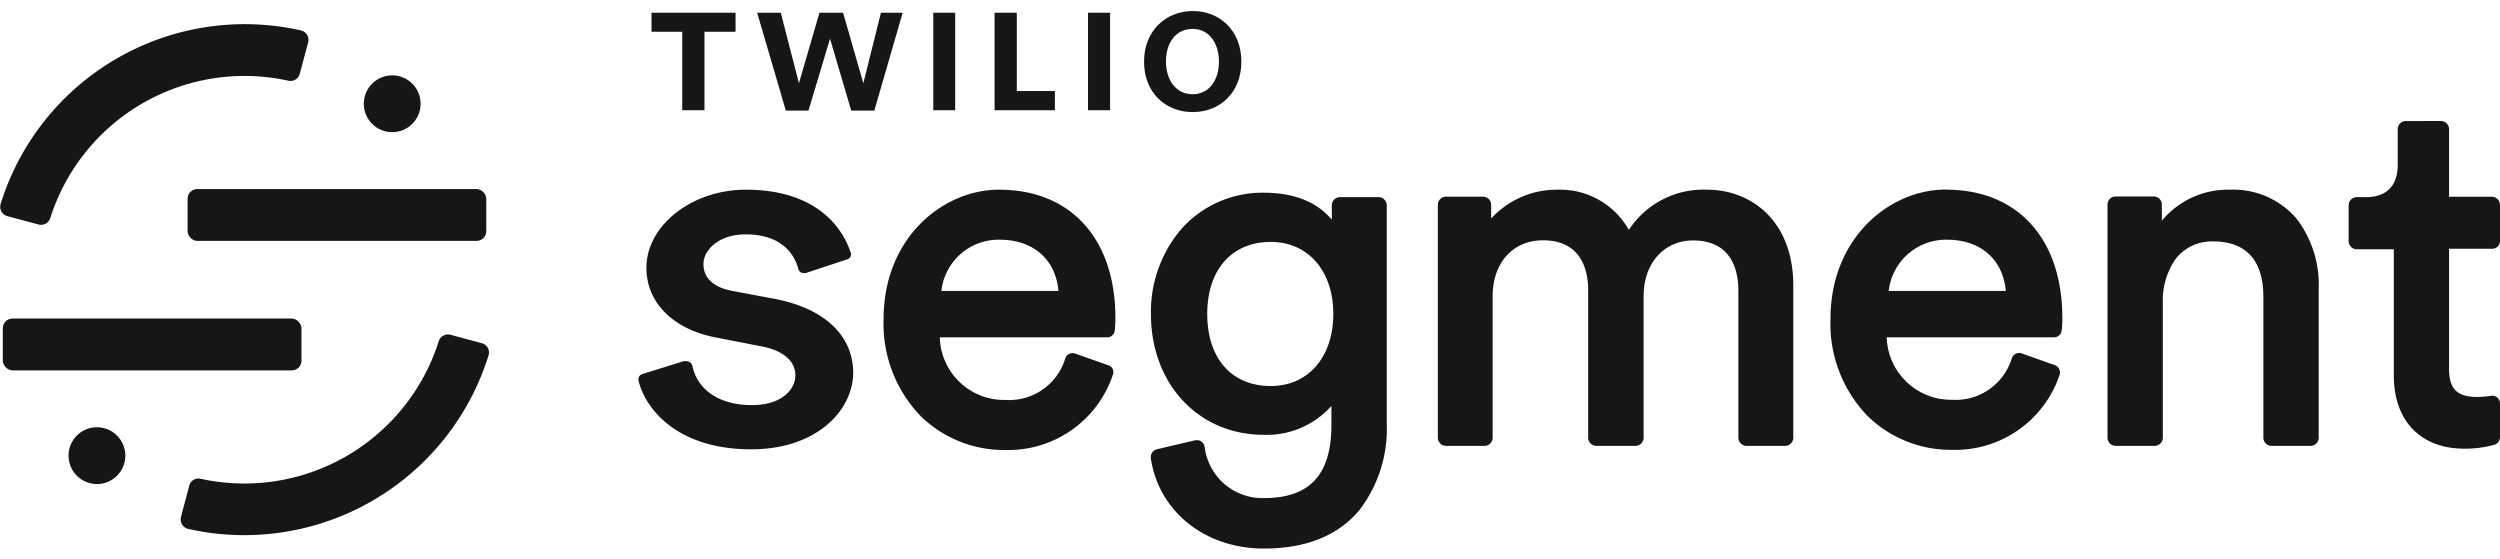 <svg xmlns:xlink="http://www.w3.org/1999/xlink" viewBox="0 0 740.94 159.36" xmlns="http://www.w3.org/2000/svg" width="143" height="32"><g fill="#161616"><rect height="15.36" rx="2.86" width="88.52" x="55.6" y="52.81" fill="#161616"></rect><rect height="15.36" rx="2.86" width="88.52" x=".83" y="91.19" fill="#161616"></rect><path d="m11.45 63.32a2.87 2.87 0 0 0 3.48-2 60.42 60.42 0 0 1 70.59-40.61 2.84 2.84 0 0 0 3.32-2.06l2.5-9.33a2.87 2.87 0 0 0 -2.17-3.53 75.76 75.76 0 0 0 -89 51.48 2.86 2.86 0 0 0 2 3.56z" fill-rule="evenodd" fill="#161616"></path><path d="m133.52 96a2.88 2.88 0 0 0 -3.52 2 60.42 60.42 0 0 1 -70.59 40.66 2.83 2.83 0 0 0 -3.32 2.06l-2.45 9.28a2.87 2.87 0 0 0 2.17 3.54 75.8 75.8 0 0 0 89-51.49 2.84 2.84 0 0 0 -2-3.55z" fill-rule="evenodd" fill="#161616"></path><circle cx="116.24" cy="27.53" r="8.42" fill="#161616"></circle><circle cx="28.73" cy="131.82" r="8.42" fill="#161616"></circle><path d="m350.33 64.41a32.21 32.21 0 0 1 24.27-10.52c8.86 0 15.76 2.74 20.12 8v-4.36a2.44 2.44 0 0 1 2.3-2.32h11.68a2.45 2.45 0 0 1 2.3 2.32v64.85a39.51 39.51 0 0 1 -8 25.44c-6.3 7.66-15.86 11.54-28.42 11.54-17.46 0-31.24-11.05-33.51-26.83a2.45 2.45 0 0 1 1.76-2.59l11.41-2.68a1.13 1.13 0 0 1 .18 0 2.28 2.28 0 0 1 2.6 1.93 17.26 17.26 0 0 0 17.58 15.21c13.64 0 20-7 20-21.63v-5.68a25.66 25.66 0 0 1 -20 8.56c-19.41 0-33.49-15.07-33.49-35.81a37.76 37.76 0 0 1 9.22-25.43zm226.49-11.41h.61c20.87.28 33.8 14.81 33.8 38.06a35.09 35.09 0 0 1 -.2 3.69 2.27 2.27 0 0 1 -2.24 2h-49.61a19.08 19.08 0 0 0 19.35 18.51 17.39 17.39 0 0 0 17.75-12.39 2.29 2.29 0 0 1 2.85-1.37l9.87 3.5a2.13 2.13 0 0 1 1.29 1.17 2.22 2.22 0 0 1 .12 1.73 32.66 32.66 0 0 1 -31.92 22.2 35.26 35.26 0 0 1 -25.17-10.22 39.36 39.36 0 0 1 -10.81-28.56c0-24 17.44-38.37 34.29-38.37zm-280.68 0c21.24 0 34.44 14.59 34.44 38.07a35.09 35.09 0 0 1 -.2 3.69 2.24 2.24 0 0 1 -2.24 2h-49.61a19.08 19.08 0 0 0 19.47 18.55 17.37 17.37 0 0 0 17.75-12.39 2.26 2.26 0 0 1 2.85-1.37l9.91 3.49a2.11 2.11 0 0 1 1.29 1.17 2.26 2.26 0 0 1 0 1.73 32.66 32.66 0 0 1 -31.9 22.2 35.29 35.29 0 0 1 -25.22-10.22 39.5 39.5 0 0 1 -10.81-28.56c0-24 17.44-38.37 34.3-38.37zm-75.14 0c9.53 0 17.24 2.31 22.95 6.88a25 25 0 0 1 8.22 11.92 1.55 1.55 0 0 1 -1.17 1.87l-11.83 3.91a2.29 2.29 0 0 1 -1.63 0 1.72 1.72 0 0 1 -.93-1.08c-1-3.83-4.44-10.26-15.63-10.26-7.81 0-12.49 4.48-12.49 8.82 0 2.88 1.49 6.59 8.53 7.93l13 2.44c14.53 2.93 22.85 10.88 22.85 21.95v-.19c0 11-10.58 22.75-30.24 22.75-22.8 0-31.76-12.9-33.41-20.51a1.64 1.64 0 0 1 1.21-1.81l12.2-3.8a1.83 1.83 0 0 1 .66 0 2.05 2.05 0 0 1 1 .24 1.68 1.68 0 0 1 .9 1.1c1.54 7.32 8.15 11.68 17.66 11.68 8.85 0 12.88-4.63 12.88-8.83s-3.59-7.29-9.76-8.53l-13.68-2.66c-12.76-2.41-20.71-10.34-20.71-20.66 0-12.56 13.49-23.16 29.42-23.16zm502.55-20.35a2.44 2.44 0 0 1 2.29 2.44v20h12.83a2.45 2.45 0 0 1 2.27 2.44v10.66a2.3 2.3 0 0 1 -2.27 2.31h-12.83v35.59c0 5.9 2.34 8.34 8.36 8.34a31.2 31.2 0 0 0 4.1-.34 2.28 2.28 0 0 1 1.86.51 2.44 2.44 0 0 1 .78 1.76v10a2.3 2.3 0 0 1 -1.64 2.22 31.61 31.61 0 0 1 -9 1.17c-12.86 0-20.83-8.27-20.83-21.61v-37.49h-11.1a2.44 2.44 0 0 1 -2.29-2.32v-10.68a2.43 2.43 0 0 1 2.29-2.44h2.88c3.49 0 9.37-1.22 9.37-9.54v-10.58a2.43 2.43 0 0 1 2.29-2.44zm-240.8 32.27a26.4 26.4 0 0 1 23.25-11.92c12.68 0 25.49 8.93 25.49 28.44v45.16a2.45 2.45 0 0 1 -2.3 2.32h-11.69a2.45 2.45 0 0 1 -2.29-2.32v-43.71c0-5.53-1.73-14.85-13.44-14.85-8.56 0-14.64 6.73-14.64 16.49v42.07a2.44 2.44 0 0 1 -2.29 2.32h-11.84a2.45 2.45 0 0 1 -2.3-2.32v-43.71c.02-5.53-1.7-14.89-13.42-14.89-8.9 0-14.9 6.68-14.9 16.63v41.97a2.45 2.45 0 0 1 -2.29 2.32h-11.68a2.44 2.44 0 0 1 -2.27-2.32v-69.22a2.45 2.45 0 0 1 2.27-2.32h11.24a2.45 2.45 0 0 1 2.29 2.32v4.17a26.29 26.29 0 0 1 19.76-8.55 23.35 23.35 0 0 1 21.05 11.92zm178.11-11.92a24.69 24.69 0 0 1 19.81 8.61 32.2 32.2 0 0 1 6.53 20.85v44.14a2.43 2.43 0 0 1 -2.26 2.32h-11.83a2.46 2.46 0 0 1 -2.3-2.32v-41.78c0-10.93-5.14-16.49-14.9-16.49a13.55 13.55 0 0 0 -11.09 5.17 21.38 21.38 0 0 0 -3.81 13v40.1a2.45 2.45 0 0 1 -2.29 2.32h-11.81a2.45 2.45 0 0 1 -2.29-2.32v-69.27a2.43 2.43 0 0 1 2.29-2.33h11.54a2.43 2.43 0 0 1 2.27 2.31v4.88a25.41 25.41 0 0 1 20.14-9.19zm-284.23 15.48c-11.52 0-18.83 8.19-18.83 21.36s7.22 21.35 18.83 21.35c11.07 0 18.53-8.59 18.53-21.35s-7.46-21.36-18.53-21.36zm-80.37-.66a17.07 17.07 0 0 0 -17.26 15.18h34.7c-.83-9.37-7.49-15.18-17.44-15.18zm280.75 0a17.08 17.08 0 0 0 -17.24 15.18h34.71c-.86-9.37-7.48-15.18-17.48-15.18z" fill-rule="evenodd" fill="#161616"></path><path d="m208.79 6.19v23.26h-6.59v-23.26h-9.11v-5.64h24.91v5.64z" fill="#161616"></path><path d="m259.13 29.55h-6.85l-6.28-21.3-6.39 21.3h-6.71l-8.5-29h7l5.39 20.89 6.08-20.89h7l6 20.89 5.22-20.89h6.44z" fill="#161616"></path><path d="m276.6 29.45v-28.9h6.49v28.9z" fill="#161616"></path><path d="m294.77 29.45v-28.9h6.59v23.21h11.28v5.69z" fill="#161616"></path><path d="m322.46 29.45v-28.9h6.54v28.9z" fill="#161616"></path><path d="m353.47 30c-8 0-14.4-5.74-14.4-14.95s6.49-15 14.45-15 14.39 5.74 14.39 15-6.44 14.95-14.44 14.95zm0-24.66c-5 0-7.91 4.12-7.91 9.66s3 9.71 7.91 9.71 7.8-4.22 7.8-9.66-2.92-9.71-7.75-9.71z" fill="#161616"></path></g></svg>